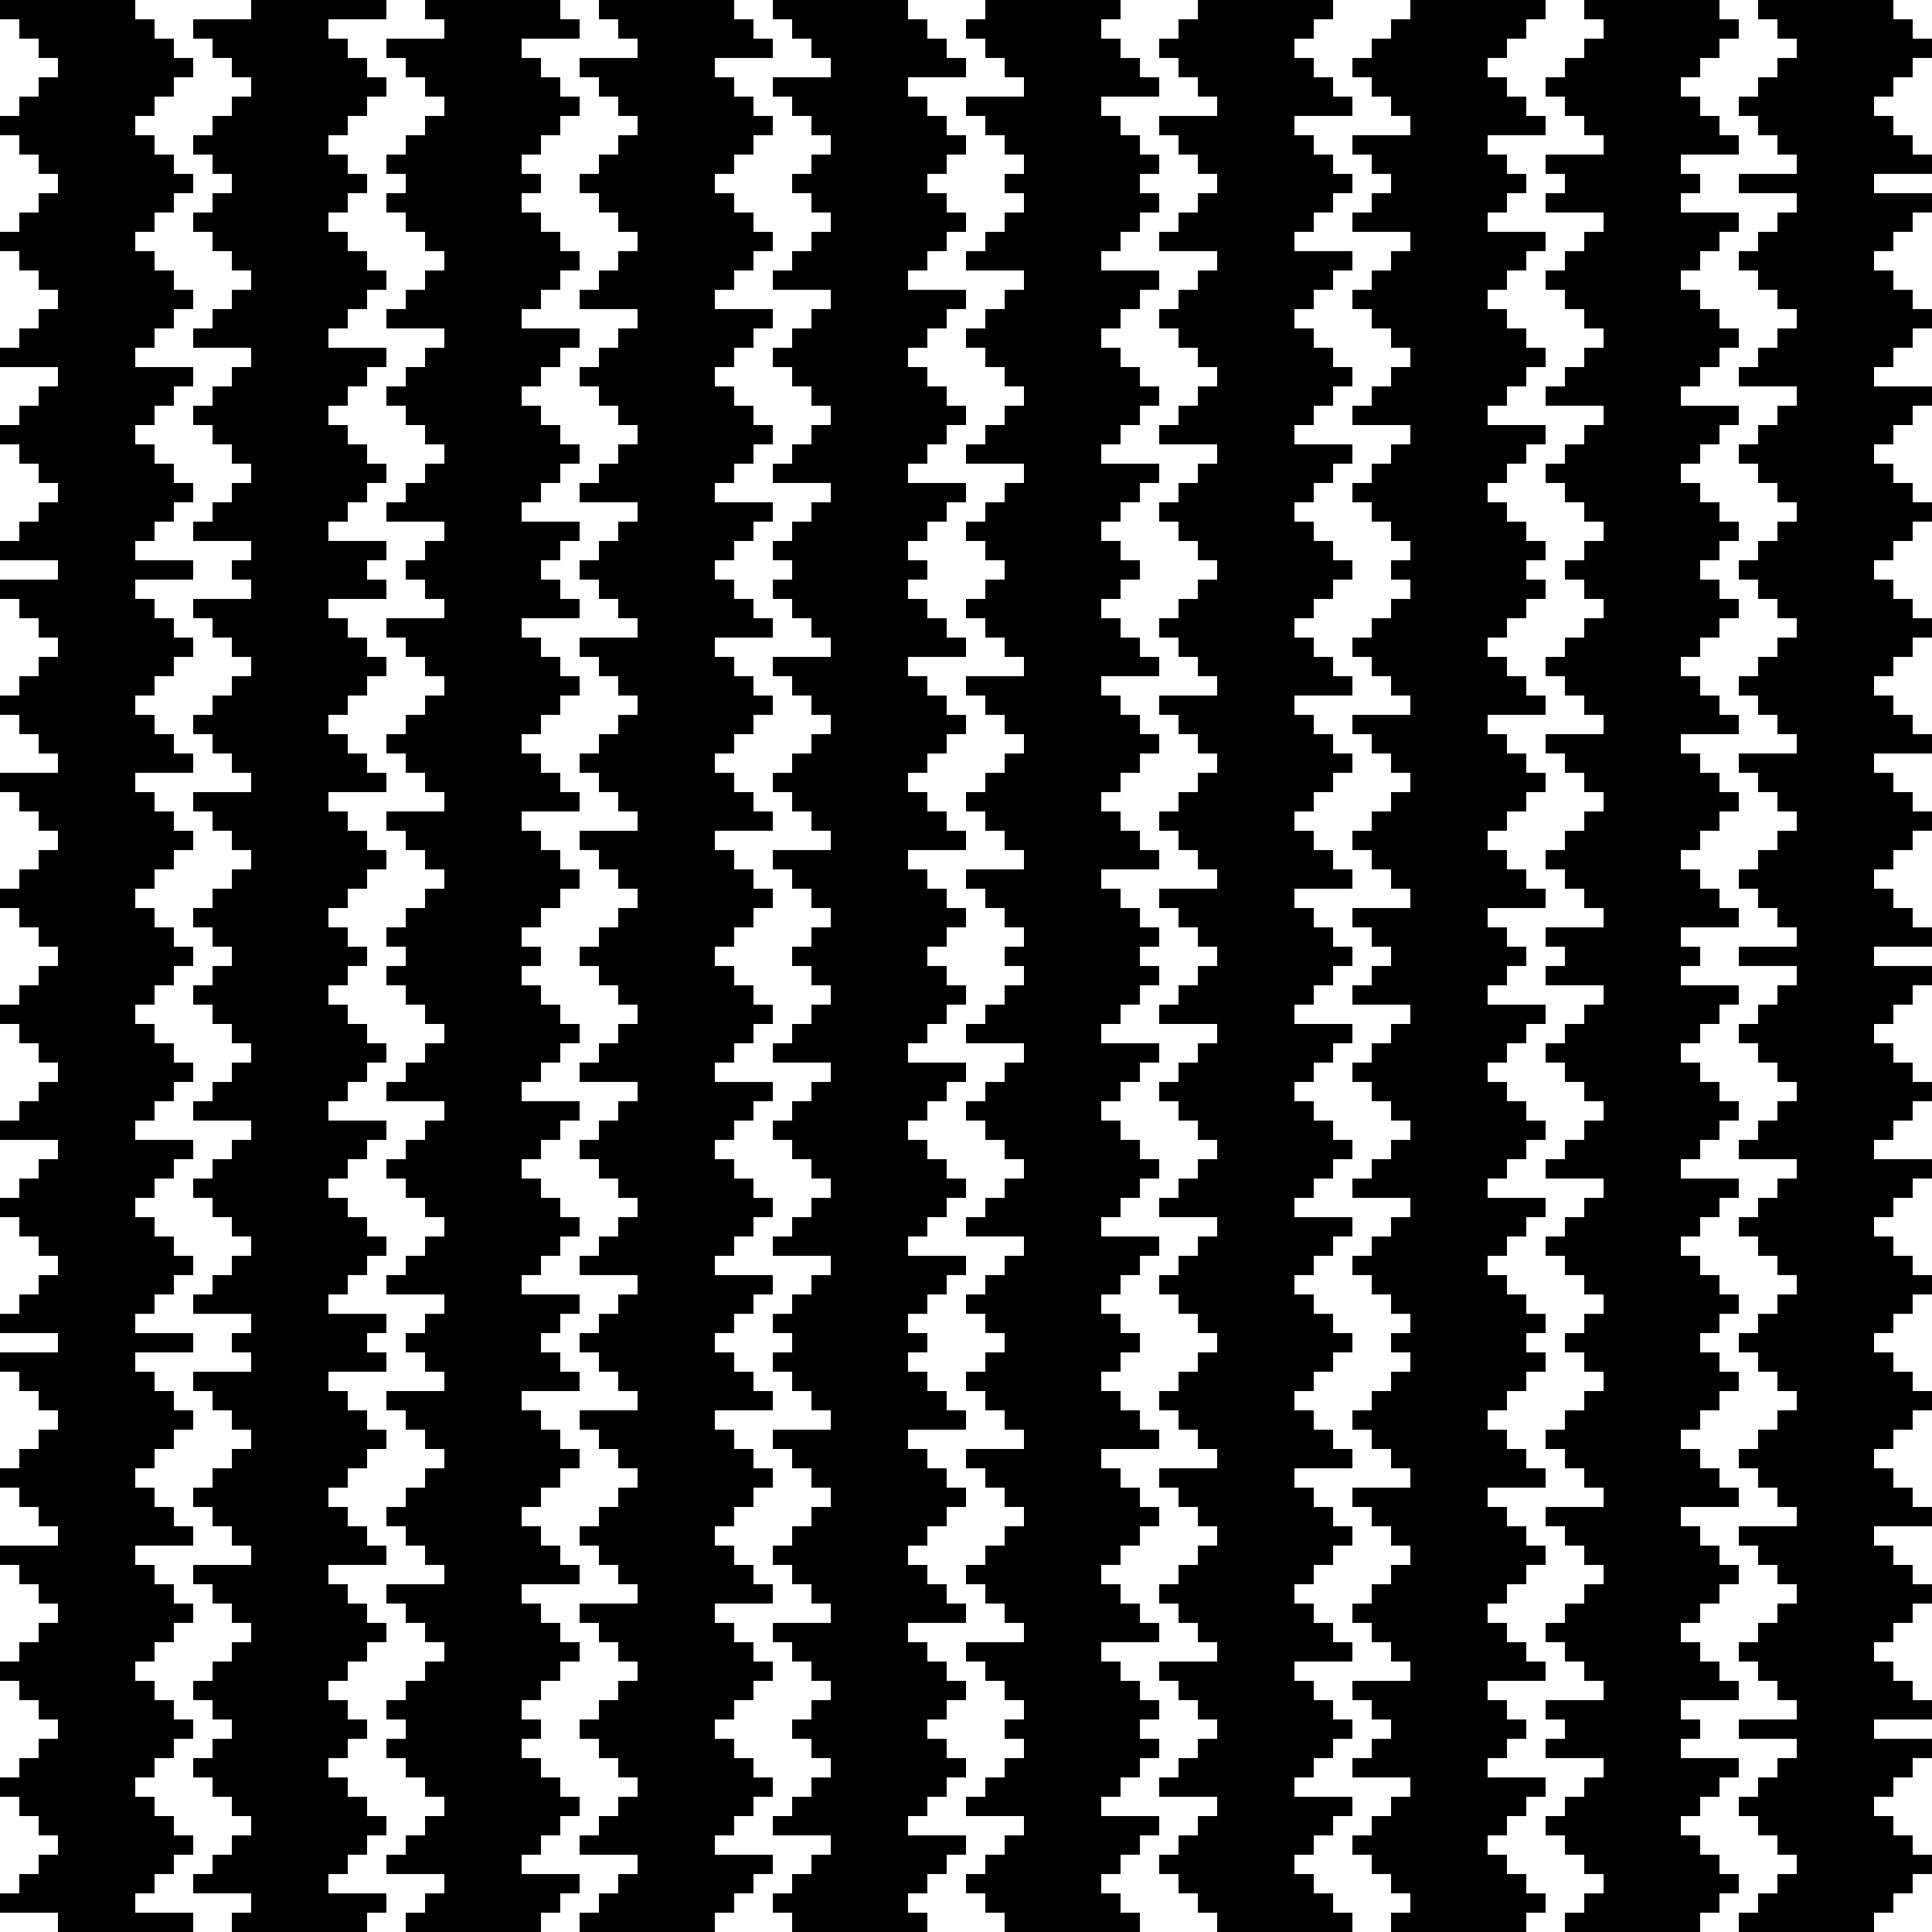 <svg id="Layer_1" data-name="Layer 1" xmlns="http://www.w3.org/2000/svg" viewBox="0 0 100 100"><title>pattern</title><polygon points="98 5 98 4 99 4 99 3 100 3 100 2 99 2 99 1 98 1 98 0 91 0 91 1 92 1 92 2 93 2 93 3 92 3 92 4 91 4 91 5 90 5 90 6 91 6 91 7 92 7 92 8 93 8 93 9 90 9 90 10 93 10 93 11 92 11 92 12 91 12 91 13 90 13 90 14 91 14 91 15 92 15 92 16 93 16 93 17 92 17 92 18 91 18 91 19 90 19 90 20 93 20 93 21 92 21 92 22 91 22 91 23 90 23 90 24 91 24 91 25 92 25 92 26 93 26 93 27 92 27 92 28 91 28 91 29 90 29 90 30 91 30 91 31 92 31 92 32 93 32 93 33 92 33 92 34 91 34 91 35 90 35 90 36 91 36 91 37 92 37 92 38 93 38 93 39 90 39 90 40 91 40 91 41 92 41 92 42 93 42 93 43 92 43 92 44 91 44 91 45 90 45 90 46 91 46 91 47 92 47 92 48 93 48 93 49 90 49 90 50 93 50 93 51 92 51 92 52 91 52 91 53 90 53 90 54 91 54 91 55 92 55 92 56 93 56 93 57 92 57 92 58 91 58 91 59 90 59 90 60 93 60 93 61 92 61 92 62 91 62 91 63 90 63 90 64 91 64 91 65 92 65 92 66 93 66 93 67 92 67 92 68 91 68 91 69 90 69 90 70 91 70 91 71 92 71 92 72 93 72 93 73 92 73 92 74 91 74 91 75 90 75 90 76 91 76 91 77 92 77 92 78 93 78 93 79 90 79 90 80 91 80 91 81 92 81 92 82 93 82 93 83 92 83 92 84 91 84 91 85 90 85 90 86 91 86 91 87 92 87 92 88 93 88 93 89 90 89 90 90 93 90 93 91 92 91 92 92 91 92 91 93 90 93 90 94 91 94 91 95 92 95 92 96 93 96 93 97 92 97 92 98 91 98 91 99 90 99 90 100 97 100 97 99 98 99 98 98 99 98 99 97 100 97 100 96 99 96 99 95 98 95 98 94 97 94 97 93 98 93 98 92 99 92 99 91 100 91 100 90 97 90 97 89 100 89 100 88 99 88 99 87 98 87 98 86 97 86 97 85 98 85 98 84 99 84 99 83 100 83 100 82 99 82 99 81 98 81 98 80 97 80 97 79 100 79 100 78 99 78 99 77 98 77 98 76 97 76 97 75 98 75 98 74 99 74 99 73 100 73 100 72 99 72 99 71 98 71 98 70 97 70 97 69 98 69 98 68 99 68 99 67 100 67 100 66 99 66 99 65 98 65 98 64 97 64 97 63 98 63 98 62 99 62 99 61 100 61 100 60 97 60 97 59 98 59 98 58 99 58 99 57 100 57 100 56 99 56 99 55 98 55 98 54 97 54 97 53 98 53 98 52 99 52 99 51 100 51 100 50 97 50 97 49 100 49 100 48 99 48 99 47 98 47 98 46 97 46 97 45 98 45 98 44 99 44 99 43 100 43 100 42 99 42 99 41 98 41 98 40 97 40 97 39 100 39 100 38 99 38 99 37 98 37 98 36 97 36 97 35 98 35 98 34 99 34 99 33 100 33 100 32 99 32 99 31 98 31 98 30 97 30 97 29 98 29 98 28 99 28 99 27 100 27 100 26 99 26 99 25 98 25 98 24 97 24 97 23 98 23 98 22 99 22 99 21 100 21 100 20 97 20 97 19 98 19 98 18 99 18 99 17 100 17 100 16 99 16 99 15 98 15 98 14 97 14 97 13 98 13 98 12 99 12 99 11 100 11 100 10 97 10 97 9 100 9 100 8 99 8 99 7 98 7 98 6 97 6 97 5 98 5"/><polygon points="90 97 89 97 89 96 88 96 88 95 87 95 87 94 88 94 88 93 89 93 89 92 90 92 90 91 87 91 87 90 88 90 88 89 87 89 87 88 90 88 90 87 89 87 89 86 88 86 88 85 87 85 87 84 88 84 88 83 89 83 89 82 90 82 90 81 89 81 89 80 88 80 88 79 87 79 87 78 90 78 90 77 89 77 89 76 88 76 88 75 87 75 87 74 88 74 88 73 89 73 89 72 90 72 90 71 89 71 89 70 88 70 88 69 89 69 89 68 90 68 90 67 89 67 89 66 88 66 88 65 87 65 87 64 88 64 88 63 89 63 89 62 90 62 90 61 87 61 87 60 88 60 88 59 89 59 89 58 90 58 90 57 89 57 89 56 88 56 88 55 87 55 87 54 88 54 88 53 89 53 89 52 90 52 90 51 87 51 87 50 88 50 88 49 87 49 87 48 90 48 90 47 89 47 89 46 88 46 88 45 87 45 87 44 88 44 88 43 89 43 89 42 90 42 90 41 89 41 89 40 88 40 88 39 87 39 87 38 90 38 90 37 89 37 89 36 88 36 88 35 87 35 87 34 88 34 88 33 89 33 89 32 90 32 90 31 89 31 89 30 88 30 88 29 89 29 89 28 90 28 90 27 89 27 89 26 88 26 88 25 87 25 87 24 88 24 88 23 89 23 89 22 90 22 90 21 87 21 87 20 88 20 88 19 89 19 89 18 90 18 90 17 89 17 89 16 88 16 88 15 87 15 87 14 88 14 88 13 89 13 89 12 90 12 90 11 87 11 87 10 88 10 88 9 87 9 87 8 90 8 90 7 89 7 89 6 88 6 88 5 87 5 87 4 88 4 88 3 89 3 89 2 90 2 90 1 89 1 89 0 82 0 82 1 83 1 83 2 82 2 82 3 81 3 81 4 80 4 80 5 81 5 81 6 82 6 82 7 83 7 83 8 80 8 80 9 81 9 81 10 80 10 80 11 83 11 83 12 82 12 82 13 81 13 81 14 80 14 80 15 81 15 81 16 82 16 82 17 83 17 83 18 82 18 82 19 81 19 81 20 80 20 80 21 83 21 83 22 82 22 82 23 81 23 81 24 80 24 80 25 81 25 81 26 82 26 82 27 83 27 83 28 82 28 82 29 81 29 81 30 82 30 82 31 83 31 83 32 82 32 82 33 81 33 81 34 80 34 80 35 81 35 81 36 82 36 82 37 83 37 83 38 80 38 80 39 81 39 81 40 82 40 82 41 83 41 83 42 82 42 82 43 81 43 81 44 80 44 80 45 81 45 81 46 82 46 82 47 83 47 83 48 80 48 80 49 81 49 81 50 80 50 80 51 83 51 83 52 82 52 82 53 81 53 81 54 80 54 80 55 81 55 81 56 82 56 82 57 83 57 83 58 82 58 82 59 81 59 81 60 80 60 80 61 83 61 83 62 82 62 82 63 81 63 81 64 80 64 80 65 81 65 81 66 82 66 82 67 83 67 83 68 82 68 82 69 81 69 81 70 82 70 82 71 83 71 83 72 82 72 82 73 81 73 81 74 80 74 80 75 81 75 81 76 82 76 82 77 83 77 83 78 80 78 80 79 81 79 81 80 82 80 82 81 83 81 83 82 82 82 82 83 81 83 81 84 80 84 80 85 81 85 81 86 82 86 82 87 83 87 83 88 80 88 80 89 81 89 81 90 80 90 80 91 83 91 83 92 82 92 82 93 81 93 81 94 80 94 80 95 81 95 81 96 82 96 82 97 83 97 83 98 82 98 82 99 81 99 81 100 88 100 88 99 89 99 89 98 90 98 90 97"/><polygon points="79 97 78 97 78 96 77 96 77 95 78 95 78 94 79 94 79 93 80 93 80 92 77 92 77 91 78 91 78 90 79 90 79 89 78 89 78 88 77 88 77 87 80 87 80 86 79 86 79 85 78 85 78 84 77 84 77 83 78 83 78 82 79 82 79 81 80 81 80 80 79 80 79 79 78 79 78 78 77 78 77 77 80 77 80 76 79 76 79 75 78 75 78 74 77 74 77 73 78 73 78 72 79 72 79 71 80 71 80 70 79 70 79 69 80 69 80 68 79 68 79 67 78 67 78 66 77 66 77 65 78 65 78 64 79 64 79 63 80 63 80 62 77 62 77 61 78 61 78 60 79 60 79 59 80 59 80 58 79 58 79 57 78 57 78 56 77 56 77 55 78 55 78 54 79 54 79 53 80 53 80 52 77 52 77 51 78 51 78 50 79 50 79 49 78 49 78 48 77 48 77 47 80 47 80 46 79 46 79 45 78 45 78 44 77 44 77 43 78 43 78 42 79 42 79 41 80 41 80 40 79 40 79 39 78 39 78 38 77 38 77 37 80 37 80 36 79 36 79 35 78 35 78 34 77 34 77 33 78 33 78 32 79 32 79 31 80 31 80 30 79 30 79 29 80 29 80 28 79 28 79 27 78 27 78 26 77 26 77 25 78 25 78 24 79 24 79 23 80 23 80 22 77 22 77 21 78 21 78 20 79 20 79 19 80 19 80 18 79 18 79 17 78 17 78 16 77 16 77 15 78 15 78 14 79 14 79 13 80 13 80 12 77 12 77 11 78 11 78 10 79 10 79 9 78 9 78 8 77 8 77 7 80 7 80 6 79 6 79 5 78 5 78 4 77 4 77 3 78 3 78 2 79 2 79 1 80 1 80 0 73 0 73 1 72 1 72 2 71 2 71 3 70 3 70 4 71 4 71 5 72 5 72 6 73 6 73 7 70 7 70 8 71 8 71 9 72 9 72 10 71 10 71 11 70 11 70 12 73 12 73 13 72 13 72 14 71 14 71 15 70 15 70 16 71 16 71 17 72 17 72 18 73 18 73 19 72 19 72 20 71 20 71 21 70 21 70 22 73 22 73 23 72 23 72 24 71 24 71 25 70 25 70 26 71 26 71 27 72 27 72 28 73 28 73 29 72 29 72 30 73 30 73 31 72 31 72 32 71 32 71 33 70 33 70 34 71 34 71 35 72 35 72 36 73 36 73 37 70 37 70 38 71 38 71 39 72 39 72 40 73 40 73 41 72 41 72 42 71 42 71 43 70 43 70 44 71 44 71 45 72 45 72 46 73 46 73 47 70 47 70 48 71 48 71 49 72 49 72 50 71 50 71 51 70 51 70 52 73 52 73 53 72 53 72 54 71 54 71 55 70 55 70 56 71 56 71 57 72 57 72 58 73 58 73 59 72 59 72 60 71 60 71 61 70 61 70 62 73 62 73 63 72 63 72 64 71 64 71 65 70 65 70 66 71 66 71 67 72 67 72 68 73 68 73 69 72 69 72 70 73 70 73 71 72 71 72 72 71 72 71 73 70 73 70 74 71 74 71 75 72 75 72 76 73 76 73 77 70 77 70 78 71 78 71 79 72 79 72 80 73 80 73 81 72 81 72 82 71 82 71 83 70 83 70 84 71 84 71 85 72 85 72 86 73 86 73 87 70 87 70 88 71 88 71 89 72 89 72 90 71 90 71 91 70 91 70 92 73 92 73 93 72 93 72 94 71 94 71 95 70 95 70 96 71 96 71 97 72 97 72 98 73 98 73 99 72 99 72 100 79 100 79 99 80 99 80 98 79 98 79 97"/><polygon points="69 98 68 98 68 97 67 97 67 96 68 96 68 95 69 95 69 94 70 94 70 93 67 93 67 92 68 92 68 91 69 91 69 90 70 90 70 89 69 89 69 88 68 88 68 87 67 87 67 86 70 86 70 85 69 85 69 84 68 84 68 83 67 83 67 82 68 82 68 81 69 81 69 80 70 80 70 79 69 79 69 78 68 78 68 77 67 77 67 76 70 76 70 75 69 75 69 74 68 74 68 73 67 73 67 72 68 72 68 71 69 71 69 70 70 70 70 69 69 69 69 68 68 68 68 67 67 67 67 66 68 66 68 65 69 65 69 64 70 64 70 63 67 63 67 62 68 62 68 61 69 61 69 60 70 60 70 59 69 59 69 58 68 58 68 57 67 57 67 56 68 56 68 55 69 55 69 54 70 54 70 53 67 53 67 52 68 52 68 51 69 51 69 50 70 50 70 49 69 49 69 48 68 48 68 47 67 47 67 46 70 46 70 45 69 45 69 44 68 44 68 43 67 43 67 42 68 42 68 41 69 41 69 40 70 40 70 39 69 39 69 38 68 38 68 37 67 37 67 36 70 36 70 35 69 35 69 34 68 34 68 33 67 33 67 32 68 32 68 31 69 31 69 30 70 30 70 29 69 29 69 28 68 28 68 27 67 27 67 26 68 26 68 25 69 25 69 24 70 24 70 23 67 23 67 22 68 22 68 21 69 21 69 20 70 20 70 19 69 19 69 18 68 18 68 17 67 17 67 16 68 16 68 15 69 15 69 14 70 14 70 13 67 13 67 12 68 12 68 11 69 11 69 10 70 10 70 9 69 9 69 8 68 8 68 7 67 7 67 6 70 6 70 5 69 5 69 4 68 4 68 3 67 3 67 2 68 2 68 1 69 1 69 0 62 0 62 1 61 1 61 2 60 2 60 3 61 3 61 4 62 4 62 5 63 5 63 6 60 6 60 7 61 7 61 8 62 8 62 9 63 9 63 10 62 10 62 11 61 11 61 12 60 12 60 13 63 13 63 14 62 14 62 15 61 15 61 16 60 16 60 17 61 17 61 18 62 18 62 19 63 19 63 20 62 20 62 21 61 21 61 22 60 22 60 23 63 23 63 24 62 24 62 25 61 25 61 26 60 26 60 27 61 27 61 28 62 28 62 29 63 29 63 30 62 30 62 31 61 31 61 32 60 32 60 33 61 33 61 34 62 34 62 35 63 35 63 36 60 36 60 37 61 37 61 38 62 38 62 39 63 39 63 40 62 40 62 41 61 41 61 42 60 42 60 43 61 43 61 44 62 44 62 45 63 45 63 46 60 46 60 47 61 47 61 48 62 48 62 49 63 49 63 50 62 50 62 51 61 51 61 52 60 52 60 53 63 53 63 54 62 54 62 55 61 55 61 56 60 56 60 57 61 57 61 58 62 58 62 59 63 59 63 60 62 60 62 61 61 61 61 62 60 62 60 63 63 63 63 64 62 64 62 65 61 65 61 66 60 66 60 67 61 67 61 68 62 68 62 69 63 69 63 70 62 70 62 71 61 71 61 72 60 72 60 73 61 73 61 74 62 74 62 75 63 75 63 76 60 76 60 77 61 77 61 78 62 78 62 79 63 79 63 80 62 80 62 81 61 81 61 82 60 82 60 83 61 83 61 84 62 84 62 85 63 85 63 86 60 86 60 87 61 87 61 88 62 88 62 89 63 89 63 90 62 90 62 91 61 91 61 92 60 92 60 93 63 93 63 94 62 94 62 95 61 95 61 96 60 96 60 97 61 97 61 98 62 98 62 99 63 99 63 100 70 100 70 99 69 99 69 98"/><polygon points="60 94 57 94 57 93 58 93 58 92 59 92 59 91 60 91 60 90 59 90 59 89 60 89 60 88 59 88 59 87 58 87 58 86 57 86 57 85 60 85 60 84 59 84 59 83 58 83 58 82 57 82 57 81 58 81 58 80 59 80 59 79 60 79 60 78 59 78 59 77 58 77 58 76 57 76 57 75 60 75 60 74 59 74 59 73 58 73 58 72 57 72 57 71 58 71 58 70 59 70 59 69 58 69 58 68 57 68 57 67 58 67 58 66 59 66 59 65 60 65 60 64 57 64 57 63 58 63 58 62 59 62 59 61 60 61 60 60 59 60 59 59 58 59 58 58 57 58 57 57 58 57 58 56 59 56 59 55 60 55 60 54 57 54 57 53 58 53 58 52 59 52 59 51 60 51 60 50 59 50 59 49 60 49 60 48 59 48 59 47 58 47 58 46 57 46 57 45 60 45 60 44 59 44 59 43 58 43 58 42 57 42 57 41 58 41 58 40 59 40 59 39 60 39 60 38 59 38 59 37 58 37 58 36 57 36 57 35 60 35 60 34 59 34 59 33 58 33 58 32 57 32 57 31 58 31 58 30 59 30 59 29 58 29 58 28 57 28 57 27 58 27 58 26 59 26 59 25 60 25 60 24 57 24 57 23 58 23 58 22 59 22 59 21 60 21 60 20 59 20 59 19 58 19 58 18 57 18 57 17 58 17 58 16 59 16 59 15 60 15 60 14 57 14 57 13 58 13 58 12 59 12 59 11 60 11 60 10 59 10 59 9 60 9 60 8 59 8 59 7 58 7 58 6 57 6 57 5 60 5 60 4 59 4 59 3 58 3 58 2 57 2 57 1 58 1 58 0 51 0 51 1 50 1 50 2 51 2 51 3 52 3 52 4 53 4 53 5 50 5 50 6 51 6 51 7 52 7 52 8 53 8 53 9 52 9 52 10 53 10 53 11 52 11 52 12 51 12 51 13 50 13 50 14 53 14 53 15 52 15 52 16 51 16 51 17 50 17 50 18 51 18 51 19 52 19 52 20 53 20 53 21 52 21 52 22 51 22 51 23 50 23 50 24 53 24 53 25 52 25 52 26 51 26 51 27 50 27 50 28 51 28 51 29 52 29 52 30 51 30 51 31 50 31 50 32 51 32 51 33 52 33 52 34 53 34 53 35 50 35 50 36 51 36 51 37 52 37 52 38 53 38 53 39 52 39 52 40 51 40 51 41 50 41 50 42 51 42 51 43 52 43 52 44 53 44 53 45 50 45 50 46 51 46 51 47 52 47 52 48 53 48 53 49 52 49 52 50 53 50 53 51 52 51 52 52 51 52 51 53 50 53 50 54 53 54 53 55 52 55 52 56 51 56 51 57 50 57 50 58 51 58 51 59 52 59 52 60 53 60 53 61 52 61 52 62 51 62 51 63 50 63 50 64 53 64 53 65 52 65 52 66 51 66 51 67 50 67 50 68 51 68 51 69 52 69 52 70 51 70 51 71 50 71 50 72 51 72 51 73 52 73 52 74 53 74 53 75 50 75 50 76 51 76 51 77 52 77 52 78 53 78 53 79 52 79 52 80 51 80 51 81 50 81 50 82 51 82 51 83 52 83 52 84 53 84 53 85 50 85 50 86 51 86 51 87 52 87 52 88 53 88 53 89 52 89 52 90 53 90 53 91 52 91 52 92 51 92 51 93 50 93 50 94 53 94 53 95 52 95 52 96 51 96 51 97 50 97 50 98 51 98 51 99 52 99 52 100 59 100 59 99 58 99 58 98 57 98 57 97 58 97 58 96 59 96 59 95 60 95 60 94"/><polygon points="50 95 47 95 47 94 48 94 48 93 49 93 49 92 50 92 50 91 49 91 49 90 48 90 48 89 49 89 49 88 50 88 50 87 49 87 49 86 48 86 48 85 47 85 47 84 50 84 50 83 49 83 49 82 48 82 48 81 47 81 47 80 48 80 48 79 49 79 49 78 50 78 50 77 49 77 49 76 48 76 48 75 47 75 47 74 50 74 50 73 49 73 49 72 48 72 48 71 47 71 47 70 48 70 48 69 47 69 47 68 48 68 48 67 49 67 49 66 50 66 50 65 47 65 47 64 48 64 48 63 49 63 49 62 50 62 50 61 49 61 49 60 48 60 48 59 47 59 47 58 48 58 48 57 49 57 49 56 50 56 50 55 47 55 47 54 48 54 48 53 49 53 49 52 50 52 50 51 49 51 49 50 48 50 48 49 49 49 49 48 50 48 50 47 49 47 49 46 48 46 48 45 47 45 47 44 50 44 50 43 49 43 49 42 48 42 48 41 47 41 47 40 48 40 48 39 49 39 49 38 50 38 50 37 49 37 49 36 48 36 48 35 47 35 47 34 50 34 50 33 49 33 49 32 48 32 48 31 47 31 47 30 48 30 48 29 47 29 47 28 48 28 48 27 49 27 49 26 50 26 50 25 47 25 47 24 48 24 48 23 49 23 49 22 50 22 50 21 49 21 49 20 48 20 48 19 47 19 47 18 48 18 48 17 49 17 49 16 50 16 50 15 47 15 47 14 48 14 48 13 49 13 49 12 50 12 50 11 49 11 49 10 48 10 48 9 49 9 49 8 50 8 50 7 49 7 49 6 48 6 48 5 47 5 47 4 50 4 50 3 49 3 49 2 48 2 48 1 47 1 47 0 40 0 40 1 41 1 41 2 42 2 42 3 43 3 43 4 40 4 40 5 41 5 41 6 42 6 42 7 43 7 43 8 42 8 42 9 41 9 41 10 42 10 42 11 43 11 43 12 42 12 42 13 41 13 41 14 40 14 40 15 43 15 43 16 42 16 42 17 41 17 41 18 40 18 40 19 41 19 41 20 42 20 42 21 43 21 43 22 42 22 42 23 41 23 41 24 40 24 40 25 43 25 43 26 42 26 42 27 41 27 41 28 40 28 40 29 41 29 41 30 40 30 40 31 41 31 41 32 42 32 42 33 43 33 43 34 40 34 40 35 41 35 41 36 42 36 42 37 43 37 43 38 42 38 42 39 41 39 41 40 40 40 40 41 41 41 41 42 42 42 42 43 43 43 43 44 40 44 40 45 41 45 41 46 42 46 42 47 43 47 43 48 42 48 42 49 41 49 41 50 42 50 42 51 43 51 43 52 42 52 42 53 41 53 41 54 40 54 40 55 43 55 43 56 42 56 42 57 41 57 41 58 40 58 40 59 41 59 41 60 42 60 42 61 43 61 43 62 42 62 42 63 41 63 41 64 40 64 40 65 43 65 43 66 42 66 42 67 41 67 41 68 40 68 40 69 41 69 41 70 40 70 40 71 41 71 41 72 42 72 42 73 43 73 43 74 40 74 40 75 41 75 41 76 42 76 42 77 43 77 43 78 42 78 42 79 41 79 41 80 40 80 40 81 41 81 41 82 42 82 42 83 43 83 43 84 40 84 40 85 41 85 41 86 42 86 42 87 43 87 43 88 42 88 42 89 41 89 41 90 42 90 42 91 43 91 43 92 42 92 42 93 41 93 41 94 40 94 40 95 43 95 43 96 42 96 42 97 41 97 41 98 40 98 40 99 41 99 41 100 48 100 48 99 47 99 47 98 48 98 48 97 49 97 49 96 50 96 50 95"/><polygon points="40 96 37 96 37 95 38 95 38 94 39 94 39 93 40 93 40 92 39 92 39 91 38 91 38 90 37 90 37 89 38 89 38 88 39 88 39 87 40 87 40 86 39 86 39 85 38 85 38 84 37 84 37 83 40 83 40 82 39 82 39 81 38 81 38 80 37 80 37 79 38 79 38 78 39 78 39 77 40 77 40 76 39 76 39 75 38 75 38 74 37 74 37 73 40 73 40 72 39 72 39 71 38 71 38 70 37 70 37 69 38 69 38 68 39 68 39 67 40 67 40 66 37 66 37 65 38 65 38 64 39 64 39 63 40 63 40 62 39 62 39 61 38 61 38 60 37 60 37 59 38 59 38 58 39 58 39 57 40 57 40 56 37 56 37 55 38 55 38 54 39 54 39 53 40 53 40 52 39 52 39 51 38 51 38 50 37 50 37 49 38 49 38 48 39 48 39 47 40 47 40 46 39 46 39 45 38 45 38 44 37 44 37 43 40 43 40 42 39 42 39 41 38 41 38 40 37 40 37 39 38 39 38 38 39 38 39 37 40 37 40 36 39 36 39 35 38 35 38 34 37 34 37 33 40 33 40 32 39 32 39 31 38 31 38 30 37 30 37 29 38 29 38 28 39 28 39 27 40 27 40 26 37 26 37 25 38 25 38 24 39 24 39 23 40 23 40 22 39 22 39 21 38 21 38 20 37 20 37 19 38 19 38 18 39 18 39 17 40 17 40 16 37 16 37 15 38 15 38 14 39 14 39 13 40 13 40 12 39 12 39 11 38 11 38 10 37 10 37 9 38 9 38 8 39 8 39 7 40 7 40 6 39 6 39 5 38 5 38 4 37 4 37 3 40 3 40 2 39 2 39 1 38 1 38 0 31 0 31 1 32 1 32 2 33 2 33 3 30 3 30 4 31 4 31 5 32 5 32 6 33 6 33 7 32 7 32 8 31 8 31 9 30 9 30 10 31 10 31 11 32 11 32 12 33 12 33 13 32 13 32 14 31 14 31 15 30 15 30 16 33 16 33 17 32 17 32 18 31 18 31 19 30 19 30 20 31 20 31 21 32 21 32 22 33 22 33 23 32 23 32 24 31 24 31 25 30 25 30 26 33 26 33 27 32 27 32 28 31 28 31 29 30 29 30 30 31 30 31 31 32 31 32 32 33 32 33 33 30 33 30 34 31 34 31 35 32 35 32 36 33 36 33 37 32 37 32 38 31 38 31 39 30 39 30 40 31 40 31 41 32 41 32 42 33 42 33 43 30 43 30 44 31 44 31 45 32 45 32 46 33 46 33 47 32 47 32 48 31 48 31 49 30 49 30 50 31 50 31 51 32 51 32 52 33 52 33 53 32 53 32 54 31 54 31 55 30 55 30 56 33 56 33 57 32 57 32 58 31 58 31 59 30 59 30 60 31 60 31 61 32 61 32 62 33 62 33 63 32 63 32 64 31 64 31 65 30 65 30 66 33 66 33 67 32 67 32 68 31 68 31 69 30 69 30 70 31 70 31 71 32 71 32 72 33 72 33 73 30 73 30 74 31 74 31 75 32 75 32 76 33 76 33 77 32 77 32 78 31 78 31 79 30 79 30 80 31 80 31 81 32 81 32 82 33 82 33 83 30 83 30 84 31 84 31 85 32 85 32 86 33 86 33 87 32 87 32 88 31 88 31 89 30 89 30 90 31 90 31 91 32 91 32 92 33 92 33 93 32 93 32 94 31 94 31 95 30 95 30 96 33 96 33 97 32 97 32 98 31 98 31 99 30 99 30 100 37 100 37 99 38 99 38 98 39 98 39 97 40 97 40 96"/><polygon points="30 97 27 97 27 96 28 96 28 95 29 95 29 94 30 94 30 93 29 93 29 92 28 92 28 91 27 91 27 90 28 90 28 89 27 89 27 88 28 88 28 87 29 87 29 86 30 86 30 85 29 85 29 84 28 84 28 83 27 83 27 82 30 82 30 81 29 81 29 80 28 80 28 79 27 79 27 78 28 78 28 77 29 77 29 76 30 76 30 75 29 75 29 74 28 74 28 73 27 73 27 72 30 72 30 71 29 71 29 70 28 70 28 69 29 69 29 68 30 68 30 67 27 67 27 66 28 66 28 65 29 65 29 64 30 64 30 63 29 63 29 62 28 62 28 61 27 61 27 60 28 60 28 59 29 59 29 58 30 58 30 57 27 57 27 56 28 56 28 55 29 55 29 54 30 54 30 53 29 53 29 52 28 52 28 51 27 51 27 50 28 50 28 49 27 49 27 48 28 48 28 47 29 47 29 46 30 46 30 45 29 45 29 44 28 44 28 43 27 43 27 42 30 42 30 41 29 41 29 40 28 40 28 39 27 39 27 38 28 38 28 37 29 37 29 36 30 36 30 35 29 35 29 34 28 34 28 33 27 33 27 32 30 32 30 31 29 31 29 30 28 30 28 29 29 29 29 28 30 28 30 27 27 27 27 26 28 26 28 25 29 25 29 24 30 24 30 23 29 23 29 22 28 22 28 21 27 21 27 20 28 20 28 19 29 19 29 18 30 18 30 17 27 17 27 16 28 16 28 15 29 15 29 14 30 14 30 13 29 13 29 12 28 12 28 11 27 11 27 10 28 10 28 9 27 9 27 8 28 8 28 7 29 7 29 6 30 6 30 5 29 5 29 4 28 4 28 3 27 3 27 2 30 2 30 1 29 1 29 0 22 0 22 1 23 1 23 2 20 2 20 3 21 3 21 4 22 4 22 5 23 5 23 6 22 6 22 7 21 7 21 8 20 8 20 9 21 9 21 10 20 10 20 11 21 11 21 12 22 12 22 13 23 13 23 14 22 14 22 15 21 15 21 16 20 16 20 17 23 17 23 18 22 18 22 19 21 19 21 20 20 20 20 21 21 21 21 22 22 22 22 23 23 23 23 24 22 24 22 25 21 25 21 26 20 26 20 27 23 27 23 28 22 28 22 29 21 29 21 30 22 30 22 31 23 31 23 32 20 32 20 33 21 33 21 34 22 34 22 35 23 35 23 36 22 36 22 37 21 37 21 38 20 38 20 39 21 39 21 40 22 40 22 41 23 41 23 42 20 42 20 43 21 43 21 44 22 44 22 45 23 45 23 46 22 46 22 47 21 47 21 48 20 48 20 49 21 49 21 50 20 50 20 51 21 51 21 52 22 52 22 53 23 53 23 54 22 54 22 55 21 55 21 56 20 56 20 57 23 57 23 58 22 58 22 59 21 59 21 60 20 60 20 61 21 61 21 62 22 62 22 63 23 63 23 64 22 64 22 65 21 65 21 66 20 66 20 67 23 67 23 68 22 68 22 69 21 69 21 70 22 70 22 71 23 71 23 72 20 72 20 73 21 73 21 74 22 74 22 75 23 75 23 76 22 76 22 77 21 77 21 78 20 78 20 79 21 79 21 80 22 80 22 81 23 81 23 82 20 82 20 83 21 83 21 84 22 84 22 85 23 85 23 86 22 86 22 87 21 87 21 88 20 88 20 89 21 89 21 90 20 90 20 91 21 91 21 92 22 92 22 93 23 93 23 94 22 94 22 95 21 95 21 96 20 96 20 97 23 97 23 98 22 98 22 99 21 99 21 100 28 100 28 99 29 99 29 98 30 98 30 97"/><polygon points="17 97 18 97 18 96 19 96 19 95 20 95 20 94 19 94 19 93 18 93 18 92 17 92 17 91 18 91 18 90 19 90 19 89 18 89 18 88 17 88 17 87 18 87 18 86 19 86 19 85 20 85 20 84 19 84 19 83 18 83 18 82 17 82 17 81 20 81 20 80 19 80 19 79 18 79 18 78 17 78 17 77 18 77 18 76 19 76 19 75 20 75 20 74 19 74 19 73 18 73 18 72 17 72 17 71 20 71 20 70 19 70 19 69 20 69 20 68 17 68 17 67 18 67 18 66 19 66 19 65 20 65 20 64 19 64 19 63 18 63 18 62 17 62 17 61 18 61 18 60 19 60 19 59 20 59 20 58 17 58 17 57 18 57 18 56 19 56 19 55 20 55 20 54 19 54 19 53 18 53 18 52 17 52 17 51 18 51 18 50 19 50 19 49 18 49 18 48 17 48 17 47 18 47 18 46 19 46 19 45 20 45 20 44 19 44 19 43 18 43 18 42 17 42 17 41 20 41 20 40 19 40 19 39 18 39 18 38 17 38 17 37 18 37 18 36 19 36 19 35 20 35 20 34 19 34 19 33 18 33 18 32 17 32 17 31 20 31 20 30 19 30 19 29 20 29 20 28 17 28 17 27 18 27 18 26 19 26 19 25 20 25 20 24 19 24 19 23 18 23 18 22 17 22 17 21 18 21 18 20 19 20 19 19 20 19 20 18 17 18 17 17 18 17 18 16 19 16 19 15 20 15 20 14 19 14 19 13 18 13 18 12 17 12 17 11 18 11 18 10 19 10 19 9 18 9 18 8 17 8 17 7 18 7 18 6 19 6 19 5 20 5 20 4 19 4 19 3 18 3 18 2 17 2 17 1 20 1 20 0 13 0 13 1 10 1 10 2 11 2 11 3 12 3 12 4 13 4 13 5 12 5 12 6 11 6 11 7 10 7 10 8 11 8 11 9 12 9 12 10 11 10 11 11 10 11 10 12 11 12 11 13 12 13 12 14 13 14 13 15 12 15 12 16 11 16 11 17 10 17 10 18 13 18 13 19 12 19 12 20 11 20 11 21 10 21 10 22 11 22 11 23 12 23 12 24 13 24 13 25 12 25 12 26 11 26 11 27 10 27 10 28 13 28 13 29 12 29 12 30 13 30 13 31 10 31 10 32 11 32 11 33 12 33 12 34 13 34 13 35 12 35 12 36 11 36 11 37 10 37 10 38 11 38 11 39 12 39 12 40 13 40 13 41 10 41 10 42 11 42 11 43 12 43 12 44 13 44 13 45 12 45 12 46 11 46 11 47 10 47 10 48 11 48 11 49 12 49 12 50 11 50 11 51 10 51 10 52 11 52 11 53 12 53 12 54 13 54 13 55 12 55 12 56 11 56 11 57 10 57 10 58 13 58 13 59 12 59 12 60 11 60 11 61 10 61 10 62 11 62 11 63 12 63 12 64 13 64 13 65 12 65 12 66 11 66 11 67 10 67 10 68 13 68 13 69 12 69 12 70 13 70 13 71 10 71 10 72 11 72 11 73 12 73 12 74 13 74 13 75 12 75 12 76 11 76 11 77 10 77 10 78 11 78 11 79 12 79 12 80 13 80 13 81 10 81 10 82 11 82 11 83 12 83 12 84 13 84 13 85 12 85 12 86 11 86 11 87 10 87 10 88 11 88 11 89 12 89 12 90 11 90 11 91 10 91 10 92 11 92 11 93 12 93 12 94 13 94 13 95 12 95 12 96 11 96 11 97 10 97 10 98 13 98 13 99 12 99 12 100 19 100 19 99 20 99 20 98 17 98 17 97"/><polygon points="7 98 8 98 8 97 9 97 9 96 10 96 10 95 9 95 9 94 8 94 8 93 7 93 7 92 8 92 8 91 9 91 9 90 10 90 10 89 9 89 9 88 8 88 8 87 7 87 7 86 8 86 8 85 9 85 9 84 10 84 10 83 9 83 9 82 8 82 8 81 7 81 7 80 10 80 10 79 9 79 9 78 8 78 8 77 7 77 7 76 8 76 8 75 9 75 9 74 10 74 10 73 9 73 9 72 8 72 8 71 7 71 7 70 10 70 10 69 7 69 7 68 8 68 8 67 9 67 9 66 10 66 10 65 9 65 9 64 8 64 8 63 7 63 7 62 8 62 8 61 9 61 9 60 10 60 10 59 7 59 7 58 8 58 8 57 9 57 9 56 10 56 10 55 9 55 9 54 8 54 8 53 7 53 7 52 8 52 8 51 9 51 9 50 10 50 10 49 9 49 9 48 8 48 8 47 7 47 7 46 8 46 8 45 9 45 9 44 10 44 10 43 9 43 9 42 8 42 8 41 7 41 7 40 10 40 10 39 9 39 9 38 8 38 8 37 7 37 7 36 8 36 8 35 9 35 9 34 10 34 10 33 9 33 9 32 8 32 8 31 7 31 7 30 10 30 10 29 7 29 7 28 8 28 8 27 9 27 9 26 10 26 10 25 9 25 9 24 8 24 8 23 7 23 7 22 8 22 8 21 9 21 9 20 10 20 10 19 7 19 7 18 8 18 8 17 9 17 9 16 10 16 10 15 9 15 9 14 8 14 8 13 7 13 7 12 8 12 8 11 9 11 9 10 10 10 10 9 9 9 9 8 8 8 8 7 7 7 7 6 8 6 8 5 9 5 9 4 10 4 10 3 9 3 9 2 8 2 8 1 7 1 7 0 0 0 0 1 1 1 1 2 2 2 2 3 3 3 3 4 2 4 2 5 1 5 1 6 0 6 0 7 1 7 1 8 2 8 2 9 3 9 3 10 2 10 2 11 1 11 1 12 0 12 0 13 1 13 1 14 2 14 2 15 3 15 3 16 2 16 2 17 1 17 1 18 0 18 0 19 3 19 3 20 2 20 2 21 1 21 1 22 0 22 0 23 1 23 1 24 2 24 2 25 3 25 3 26 2 26 2 27 1 27 1 28 0 28 0 29 3 29 3 30 0 30 0 31 1 31 1 32 2 32 2 33 3 33 3 34 2 34 2 35 1 35 1 36 0 36 0 37 1 37 1 38 2 38 2 39 3 39 3 40 0 40 0 41 1 41 1 42 2 42 2 43 3 43 3 44 2 44 2 45 1 45 1 46 0 46 0 47 1 47 1 48 2 48 2 49 3 49 3 50 2 50 2 51 1 51 1 52 0 52 0 53 1 53 1 54 2 54 2 55 3 55 3 56 2 56 2 57 1 57 1 58 0 58 0 59 3 59 3 60 2 60 2 61 1 61 1 62 0 62 0 63 1 63 1 64 2 64 2 65 3 65 3 66 2 66 2 67 1 67 1 68 0 68 0 69 3 69 3 70 0 70 0 71 1 71 1 72 2 72 2 73 3 73 3 74 2 74 2 75 1 75 1 76 0 76 0 77 1 77 1 78 2 78 2 79 3 79 3 80 0 80 0 81 1 81 1 82 2 82 2 83 3 83 3 84 2 84 2 85 1 85 1 86 0 86 0 87 1 87 1 88 2 88 2 89 3 89 3 90 2 90 2 91 1 91 1 92 0 92 0 93 1 93 1 94 2 94 2 95 3 95 3 96 2 96 2 97 1 97 1 98 0 98 0 99 3 99 3 100 10 100 10 99 7 99 7 98"/></svg>